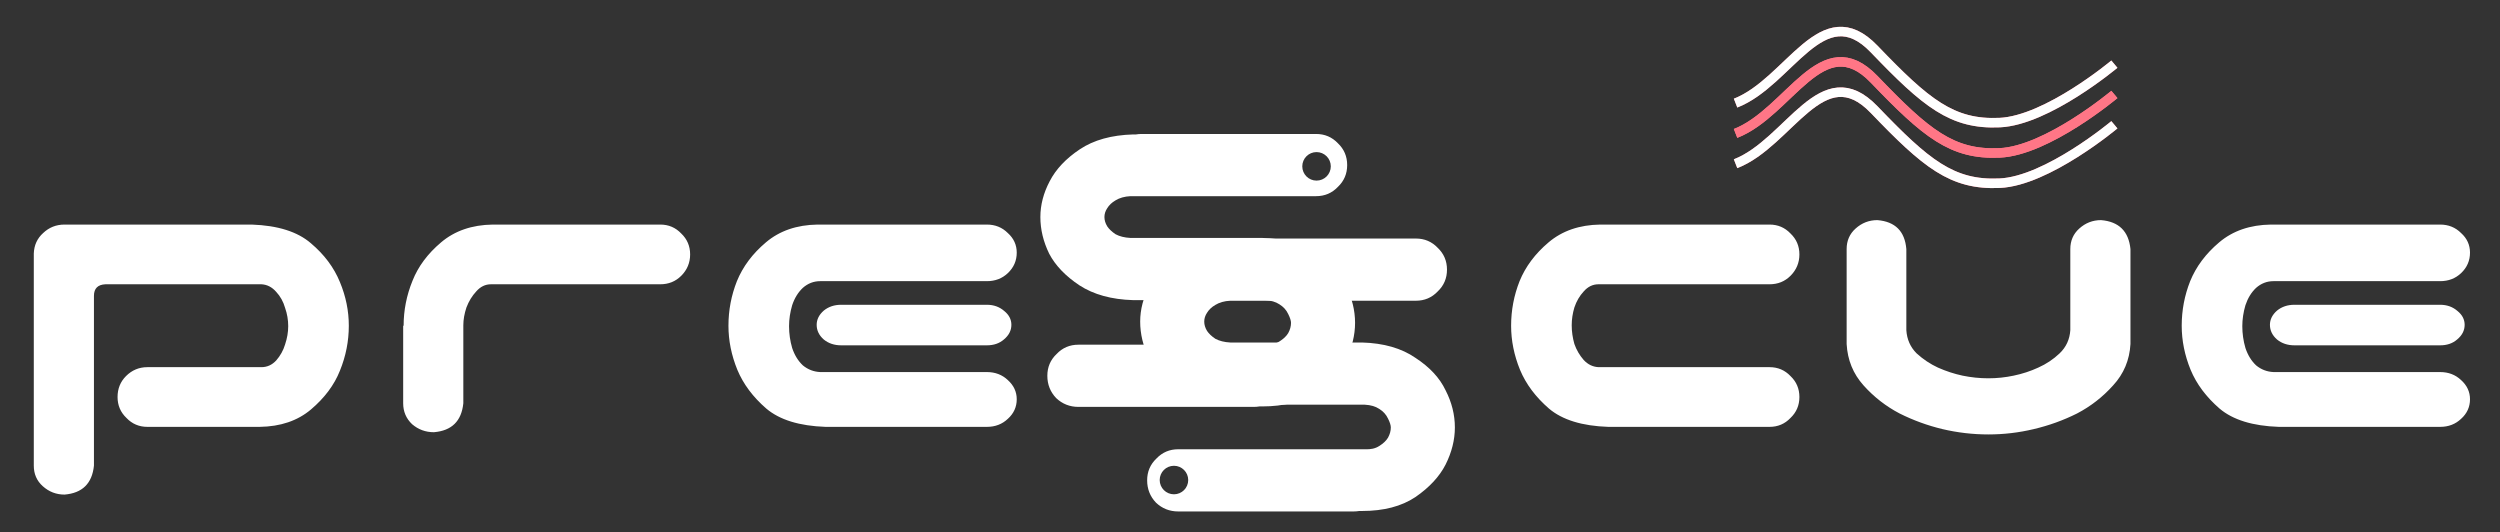 <svg width="263" height="56" viewBox="0 0 263 56" fill="none" xmlns="http://www.w3.org/2000/svg">
<rect x="0" y="0" width="263" height="56" fill="#333333" stroke="none"/>
<path d="M169.188 44.906C166.438 44.813 164.359 44.172 162.953 42.984C161.547 41.766 160.531 40.406 159.906 38.906C159.281 37.375 158.969 35.828 158.969 34.266C158.969 32.641 159.266 31.078 159.859 29.578C160.484 28.047 161.5 26.688 162.906 25.5C164.344 24.281 166.156 23.656 168.344 23.625H186.156C187.031 23.625 187.766 23.938 188.359 24.562C188.984 25.156 189.297 25.891 189.297 26.766C189.297 27.641 188.984 28.391 188.359 29.016C187.766 29.609 187.031 29.906 186.156 29.906H168.156C167.562 29.906 167.047 30.156 166.609 30.656C166.172 31.125 165.844 31.688 165.625 32.344C165.438 32.969 165.344 33.594 165.344 34.219C165.344 34.875 165.438 35.531 165.625 36.188C165.844 36.812 166.172 37.375 166.609 37.875C167.047 38.344 167.562 38.594 168.156 38.625H186.156C187.031 38.625 187.766 38.938 188.359 39.562C188.984 40.156 189.297 40.891 189.297 41.766C189.297 42.641 188.984 43.375 188.359 43.969C187.766 44.594 187.031 44.906 186.156 44.906H169.188ZM209.172 45.703C207.547 45.703 205.938 45.516 204.344 45.141C202.781 44.766 201.281 44.219 199.844 43.5C198.406 42.75 197.141 41.766 196.047 40.547C194.953 39.328 194.359 37.875 194.266 36.188V34.219V26.203C194.266 25.328 194.578 24.609 195.203 24.047C195.859 23.453 196.625 23.156 197.5 23.156C199.375 23.312 200.391 24.328 200.547 26.203V28.266V34.734C200.609 35.703 200.969 36.516 201.625 37.172C202.312 37.797 203.062 38.297 203.875 38.672C204.719 39.047 205.578 39.328 206.453 39.516C207.359 39.703 208.266 39.797 209.172 39.797C210.078 39.797 210.969 39.703 211.844 39.516C212.75 39.328 213.609 39.047 214.422 38.672C215.266 38.297 216.016 37.797 216.672 37.172C217.359 36.516 217.734 35.703 217.797 34.734V28.266V26.203C217.797 25.328 218.109 24.609 218.734 24.047C219.391 23.453 220.156 23.156 221.031 23.156C222.906 23.312 223.938 24.328 224.125 26.203V34.219V36.188C224.031 37.875 223.422 39.328 222.297 40.547C221.203 41.766 219.938 42.75 218.5 43.5C217.062 44.219 215.547 44.766 213.953 45.141C212.391 45.516 210.797 45.703 209.172 45.703ZM239.734 44.906C236.984 44.813 234.906 44.172 233.5 42.984C232.094 41.766 231.078 40.406 230.453 38.906C229.828 37.375 229.516 35.828 229.516 34.266C229.516 32.641 229.812 31.078 230.406 29.578C231.031 28.047 232.047 26.688 233.453 25.5C234.891 24.281 236.703 23.656 238.891 23.625H256.703C257.578 23.625 258.312 23.922 258.906 24.516C259.531 25.078 259.844 25.766 259.844 26.578C259.844 27.422 259.531 28.141 258.906 28.734C258.312 29.297 257.578 29.578 256.703 29.578H239.172C238.484 29.578 237.875 29.813 237.344 30.281C236.844 30.75 236.469 31.36 236.219 32.109C236 32.859 235.891 33.594 235.891 34.312C235.891 35.094 236 35.859 236.219 36.609C236.469 37.359 236.844 37.969 237.344 38.438C237.875 38.875 238.484 39.109 239.172 39.141H256.703C257.578 39.141 258.312 39.422 258.906 39.984C259.531 40.547 259.844 41.219 259.844 42C259.844 42.812 259.531 43.5 258.906 44.062C258.312 44.625 257.578 44.906 256.703 44.906H239.734ZM259.281 34.172C259.281 34.766 259.016 35.281 258.484 35.719C258.016 36.125 257.422 36.328 256.703 36.328H241.375C240.656 36.328 240.047 36.125 239.547 35.719C239.047 35.281 238.797 34.766 238.797 34.172C238.797 33.609 239.047 33.109 239.547 32.672C240.047 32.266 240.656 32.062 241.375 32.062H256.703C257.422 32.062 258.031 32.281 258.531 32.719C259.031 33.125 259.281 33.609 259.281 34.172Z" fill="white"/>
<path d="M9.883 48.984C9.695 50.859 8.664 51.875 6.789 52.031C5.914 52.031 5.148 51.734 4.492 51.141C3.867 50.578 3.555 49.859 3.555 48.984V26.672C3.586 25.797 3.914 25.078 4.539 24.516C5.164 23.922 5.914 23.625 6.789 23.625H26.477C29.227 23.719 31.305 24.375 32.711 25.594C34.117 26.781 35.133 28.141 35.758 29.672C36.383 31.172 36.695 32.703 36.695 34.266C36.695 35.891 36.383 37.469 35.758 39C35.164 40.5 34.148 41.859 32.711 43.078C31.305 44.266 29.508 44.875 27.32 44.906H15.508C14.633 44.906 13.898 44.594 13.305 43.969C12.68 43.375 12.367 42.641 12.367 41.766C12.367 40.891 12.664 40.156 13.258 39.562C13.883 38.938 14.633 38.625 15.508 38.625H27.508C28.102 38.625 28.617 38.391 29.055 37.922C29.492 37.422 29.805 36.859 29.992 36.234C30.211 35.578 30.32 34.938 30.32 34.312C30.32 33.656 30.211 33.016 29.992 32.391C29.805 31.734 29.492 31.172 29.055 30.703C28.617 30.203 28.102 29.938 27.508 29.906H11.102C10.289 29.938 9.883 30.344 9.883 31.125V48.984ZM43.398 29.531C43.992 28.031 44.992 26.688 46.398 25.5C47.836 24.281 49.648 23.656 51.836 23.625H69.461C70.336 23.625 71.07 23.938 71.664 24.562C72.289 25.156 72.602 25.891 72.602 26.766C72.602 27.641 72.289 28.391 71.664 29.016C71.07 29.609 70.336 29.906 69.461 29.906H51.648C51.055 29.906 50.539 30.156 50.102 30.656C49.664 31.125 49.32 31.688 49.07 32.344C48.852 33 48.742 33.625 48.742 34.219V42.422C48.555 44.297 47.523 45.312 45.648 45.469C44.773 45.469 44.008 45.188 43.352 44.625C42.727 44.031 42.414 43.297 42.414 42.422V34.266H42.461C42.461 32.641 42.773 31.062 43.398 29.531ZM86.852 44.906C84.102 44.812 82.023 44.172 80.617 42.984C79.211 41.766 78.195 40.406 77.57 38.906C76.945 37.375 76.633 35.828 76.633 34.266C76.633 32.641 76.93 31.078 77.523 29.578C78.148 28.047 79.164 26.688 80.57 25.5C82.008 24.281 83.82 23.656 86.008 23.625H103.82C104.695 23.625 105.43 23.922 106.023 24.516C106.648 25.078 106.961 25.766 106.961 26.578C106.961 27.422 106.648 28.141 106.023 28.734C105.43 29.297 104.695 29.578 103.82 29.578H86.289C85.602 29.578 84.992 29.812 84.461 30.281C83.961 30.75 83.586 31.359 83.336 32.109C83.117 32.859 83.008 33.594 83.008 34.312C83.008 35.094 83.117 35.859 83.336 36.609C83.586 37.359 83.961 37.969 84.461 38.438C84.992 38.875 85.602 39.109 86.289 39.141H103.82C104.695 39.141 105.43 39.422 106.023 39.984C106.648 40.547 106.961 41.219 106.961 42C106.961 42.812 106.648 43.5 106.023 44.062C105.43 44.625 104.695 44.906 103.82 44.906H86.852ZM106.398 34.172C106.398 34.766 106.133 35.281 105.602 35.719C105.133 36.125 104.539 36.328 103.82 36.328H88.492C87.773 36.328 87.164 36.125 86.664 35.719C86.164 35.281 85.914 34.766 85.914 34.172C85.914 33.609 86.164 33.109 86.664 32.672C87.164 32.266 87.773 32.062 88.492 32.062H103.82C104.539 32.062 105.148 32.281 105.648 32.719C106.148 33.125 106.398 33.609 106.398 34.172Z" fill="white"/>
<path d="M182.582 10.848C188.274 8.625 191.693 -0.537 197.158 5.155C202.623 10.848 205.355 13.125 210.365 12.898C215.374 12.67 222.433 6.749 222.433 6.749" stroke="#FF7686"/>
<path d="M182.582 10.848C188.274 8.625 191.693 -0.537 197.158 5.155C202.623 10.848 205.355 13.125 210.365 12.898C215.374 12.67 222.433 6.749 222.433 6.749" stroke="white"/>
<path d="M182.582 14.036C188.274 11.813 191.693 2.651 197.158 8.343C202.623 14.036 205.355 16.313 210.365 16.085C215.374 15.858 222.433 9.937 222.433 9.937" stroke="#FF7686"/>
<path d="M182.582 14.036C188.274 11.813 191.693 2.651 197.158 8.343C202.623 14.036 205.355 16.313 210.365 16.085C215.374 15.858 222.433 9.937 222.433 9.937" stroke="#FF7686"/>
<path d="M182.582 17.224C188.274 15.001 191.693 5.839 197.158 11.531C202.623 17.224 205.355 19.501 210.365 19.273C215.374 19.046 222.433 13.126 222.433 13.126" stroke="#FF7686"/>
<path d="M182.582 17.224C188.274 15.001 191.693 5.839 197.158 11.531C202.623 17.224 205.355 19.501 210.365 19.273C215.374 19.046 222.433 13.126 222.433 13.126" stroke="white"/>
<path fill-rule="evenodd" clip-rule="evenodd" d="M140.746 19.66C141.397 19.042 141.723 18.277 141.723 17.365C141.723 16.454 141.397 15.689 140.746 15.07C140.128 14.419 139.363 14.094 138.451 14.094H120.092C119.896 14.094 119.701 14.11 119.506 14.143H119.213C116.934 14.208 115.062 14.729 113.598 15.705C112.133 16.682 111.075 17.805 110.424 19.074C109.773 20.311 109.447 21.564 109.447 22.834C109.447 24.136 109.757 25.422 110.375 26.691C111.026 27.928 112.084 29.035 113.549 30.012C115.046 30.988 116.934 31.509 119.213 31.574H133.08C133.699 31.607 134.203 31.753 134.594 32.014C135.017 32.274 135.326 32.616 135.521 33.039C135.717 33.43 135.814 33.739 135.814 33.967C135.814 34.325 135.717 34.683 135.521 35.041C135.326 35.367 135.017 35.659 134.594 35.92C134.203 36.18 133.699 36.294 133.08 36.262H113.451C112.54 36.262 111.775 36.587 111.156 37.238C110.505 37.857 110.18 38.622 110.18 39.533C110.18 40.445 110.489 41.226 111.107 41.877C111.758 42.495 112.54 42.805 113.451 42.805H131.908C132.104 42.805 132.299 42.788 132.494 42.756H132.787C135.066 42.756 136.938 42.268 138.402 41.291C139.867 40.282 140.925 39.143 141.576 37.873C142.227 36.571 142.553 35.269 142.553 33.967C142.553 32.632 142.227 31.33 141.576 30.06C140.958 28.758 139.9 27.619 138.402 26.642C136.938 25.633 135.066 25.096 132.787 25.031H118.92C118.301 24.999 117.781 24.869 117.357 24.641C116.967 24.38 116.674 24.103 116.479 23.81C116.283 23.485 116.186 23.16 116.186 22.834C116.186 22.508 116.283 22.199 116.479 21.906C116.674 21.581 116.967 21.304 117.357 21.076C117.781 20.816 118.301 20.669 118.92 20.637H138.451C139.363 20.637 140.128 20.311 140.746 19.66ZM138.5 19C139.328 19 140 18.328 140 17.5C140 16.672 139.328 16 138.5 16C137.672 16 137 16.672 137 17.5C137 18.328 137.672 19 138.5 19Z" fill="white"/>
<path fill-rule="evenodd" clip-rule="evenodd" d="M151.246 30.66C151.897 30.042 152.223 29.277 152.223 28.365C152.223 27.454 151.897 26.689 151.246 26.07C150.628 25.419 149.863 25.094 148.951 25.094H130.592C130.396 25.094 130.201 25.11 130.006 25.142H129.713C127.434 25.208 125.562 25.728 124.098 26.705C122.633 27.681 121.575 28.805 120.924 30.074C120.273 31.311 119.947 32.565 119.947 33.834C119.947 35.136 120.257 36.422 120.875 37.691C121.526 38.928 122.584 40.035 124.049 41.012C125.546 41.988 127.434 42.509 129.713 42.574H143.58C144.199 42.607 144.703 42.753 145.094 43.014C145.517 43.274 145.826 43.616 146.021 44.039C146.217 44.43 146.314 44.739 146.314 44.967C146.314 45.325 146.217 45.683 146.021 46.041C145.826 46.367 145.517 46.659 145.094 46.92C144.703 47.18 144.199 47.294 143.58 47.262H123.951C123.04 47.262 122.275 47.587 121.656 48.238C121.005 48.857 120.68 49.622 120.68 50.533C120.68 51.445 120.989 52.226 121.607 52.877C122.258 53.495 123.04 53.805 123.951 53.805H142.408C142.604 53.805 142.799 53.788 142.994 53.756H143.287C145.566 53.756 147.438 53.268 148.902 52.291C150.367 51.282 151.425 50.143 152.076 48.873C152.727 47.571 153.053 46.269 153.053 44.967C153.053 43.632 152.727 42.33 152.076 41.06C151.458 39.758 150.4 38.619 148.902 37.643C147.438 36.633 145.566 36.096 143.287 36.031H129.42C128.801 35.999 128.281 35.868 127.857 35.641C127.467 35.38 127.174 35.103 126.979 34.81C126.783 34.485 126.686 34.16 126.686 33.834C126.686 33.508 126.783 33.199 126.979 32.906C127.174 32.581 127.467 32.304 127.857 32.076C128.281 31.816 128.801 31.669 129.42 31.637H148.951C149.863 31.637 150.628 31.311 151.246 30.66ZM123.5 52C124.328 52 125 51.328 125 50.5C125 49.672 124.328 49 123.5 49C122.672 49 122 49.672 122 50.5C122 51.328 122.672 52 123.5 52Z" fill="white"/>
</svg>

